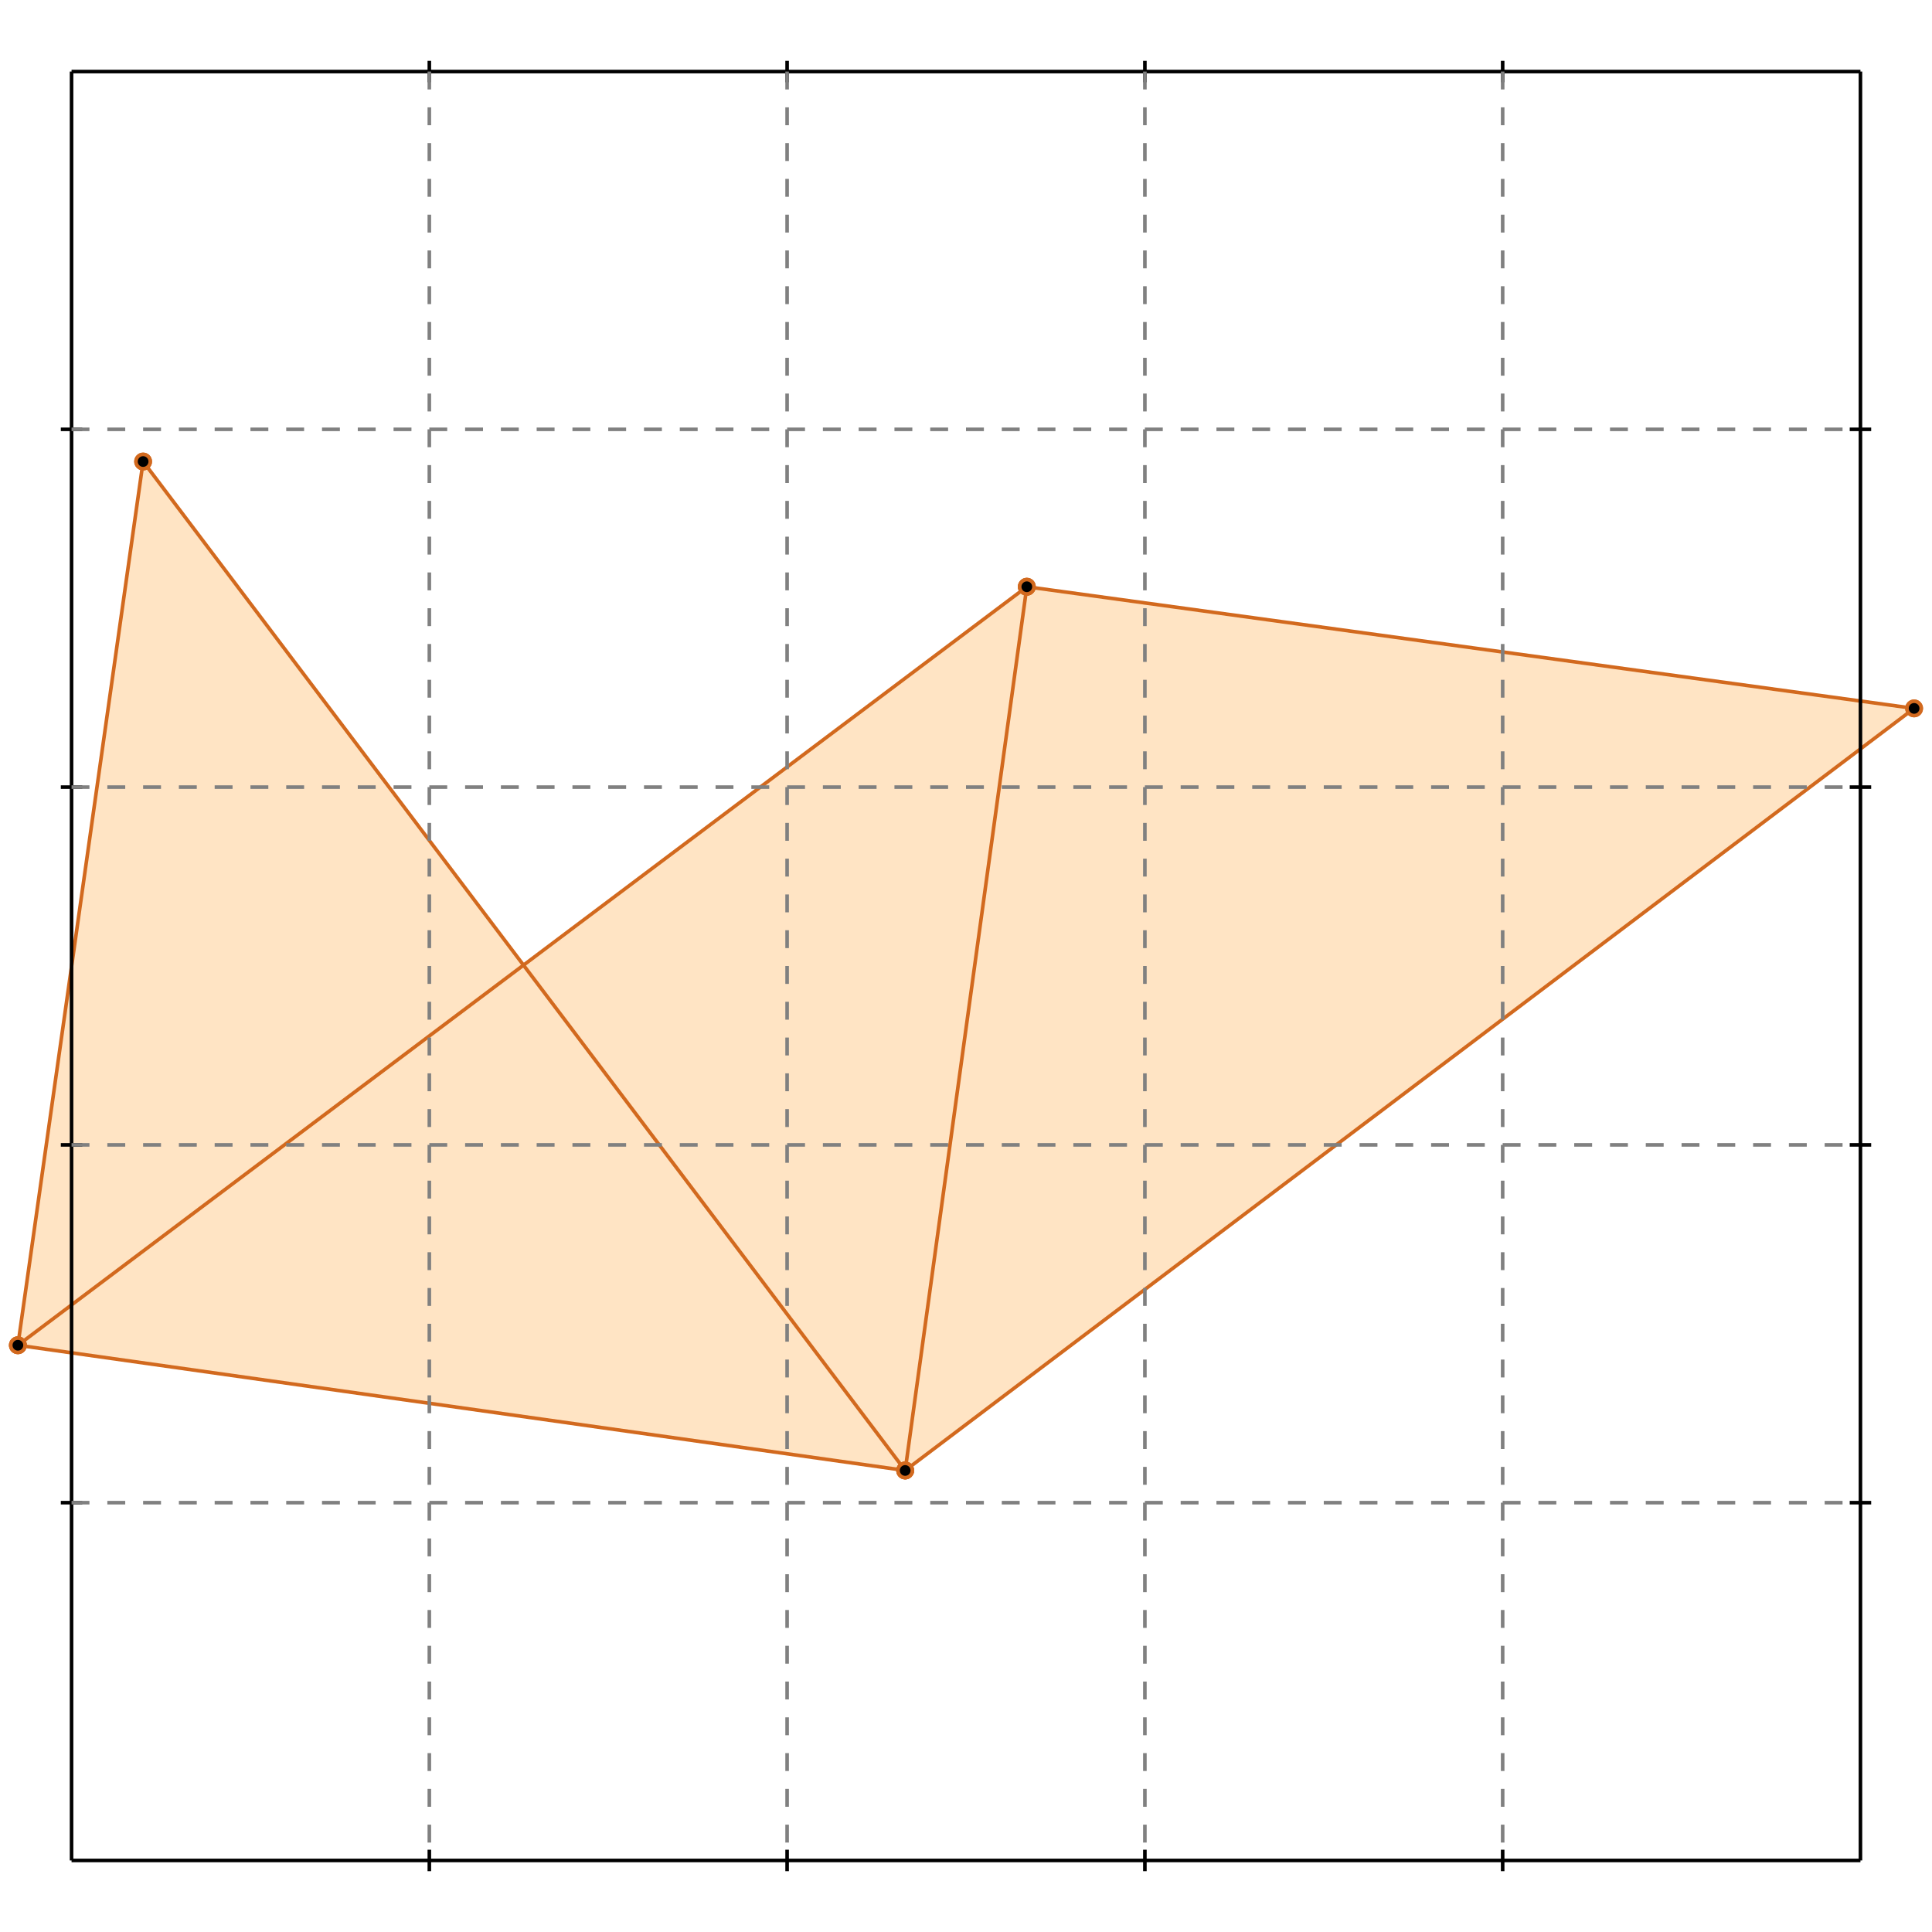 <?xml version="1.0" standalone="no"?>
<!DOCTYPE svg PUBLIC "-//W3C//DTD SVG 1.1//EN" 
  "http://www.w3.org/Graphics/SVG/1.1/DTD/svg11.dtd">
<svg width="540" height="540" version="1.1" id="toplevel"
    xmlns="http://www.w3.org/2000/svg"
    xmlns:xlink="http://www.w3.org/1999/xlink">
  <polygon points="253,411 535,198 287,164 146,270 40,129 5,376" fill="bisque"/>
  <g stroke="chocolate" stroke-width="1">
    <line x1="253" y1="411" x2="287" y2="164"/>
    <circle cx="253" cy="411" r="2"/>
    <circle cx="287" cy="164" r="2"/>
  </g>
  <g stroke="chocolate" stroke-width="1">
    <line x1="5" y1="376" x2="40" y2="129"/>
    <circle cx="5" cy="376" r="2"/>
    <circle cx="40" cy="129" r="2"/>
  </g>
  <g stroke="chocolate" stroke-width="1">
    <line x1="253" y1="411" x2="535" y2="198"/>
    <circle cx="253" cy="411" r="2"/>
    <circle cx="535" cy="198" r="2"/>
  </g>
  <g stroke="chocolate" stroke-width="1">
    <line x1="5" y1="376" x2="287" y2="164"/>
    <circle cx="5" cy="376" r="2"/>
    <circle cx="287" cy="164" r="2"/>
  </g>
  <g stroke="chocolate" stroke-width="1">
    <line x1="253" y1="411" x2="40" y2="129"/>
    <circle cx="253" cy="411" r="2"/>
    <circle cx="40" cy="129" r="2"/>
  </g>
  <g stroke="chocolate" stroke-width="1">
    <line x1="253" y1="411" x2="5" y2="376"/>
    <circle cx="253" cy="411" r="2"/>
    <circle cx="5" cy="376" r="2"/>
  </g>
  <g stroke="chocolate" stroke-width="1">
    <line x1="535" y1="198" x2="287" y2="164"/>
    <circle cx="535" cy="198" r="2"/>
    <circle cx="287" cy="164" r="2"/>
  </g>
  <g stroke="black" stroke-width="1">
    <line x1="20" y1="20" x2="520" y2="20"/>
    <line x1="20" y1="20" x2="20" y2="520"/>
    <line x1="520" y1="520" x2="20" y2="520"/>
    <line x1="520" y1="520" x2="520" y2="20"/>
    <line x1="120" y1="17" x2="120" y2="23"/>
    <line x1="17" y1="120" x2="23" y2="120"/>
    <line x1="120" y1="517" x2="120" y2="523"/>
    <line x1="517" y1="120" x2="523" y2="120"/>
    <line x1="220" y1="17" x2="220" y2="23"/>
    <line x1="17" y1="220" x2="23" y2="220"/>
    <line x1="220" y1="517" x2="220" y2="523"/>
    <line x1="517" y1="220" x2="523" y2="220"/>
    <line x1="320" y1="17" x2="320" y2="23"/>
    <line x1="17" y1="320" x2="23" y2="320"/>
    <line x1="320" y1="517" x2="320" y2="523"/>
    <line x1="517" y1="320" x2="523" y2="320"/>
    <line x1="420" y1="17" x2="420" y2="23"/>
    <line x1="17" y1="420" x2="23" y2="420"/>
    <line x1="420" y1="517" x2="420" y2="523"/>
    <line x1="517" y1="420" x2="523" y2="420"/>
  </g>
  <g stroke="gray" stroke-width="1" stroke-dasharray="5,5">
    <line x1="120" y1="20" x2="120" y2="520"/>
    <line x1="20" y1="120" x2="520" y2="120"/>
    <line x1="220" y1="20" x2="220" y2="520"/>
    <line x1="20" y1="220" x2="520" y2="220"/>
    <line x1="320" y1="20" x2="320" y2="520"/>
    <line x1="20" y1="320" x2="520" y2="320"/>
    <line x1="420" y1="20" x2="420" y2="520"/>
    <line x1="20" y1="420" x2="520" y2="420"/>
  </g>
</svg>
